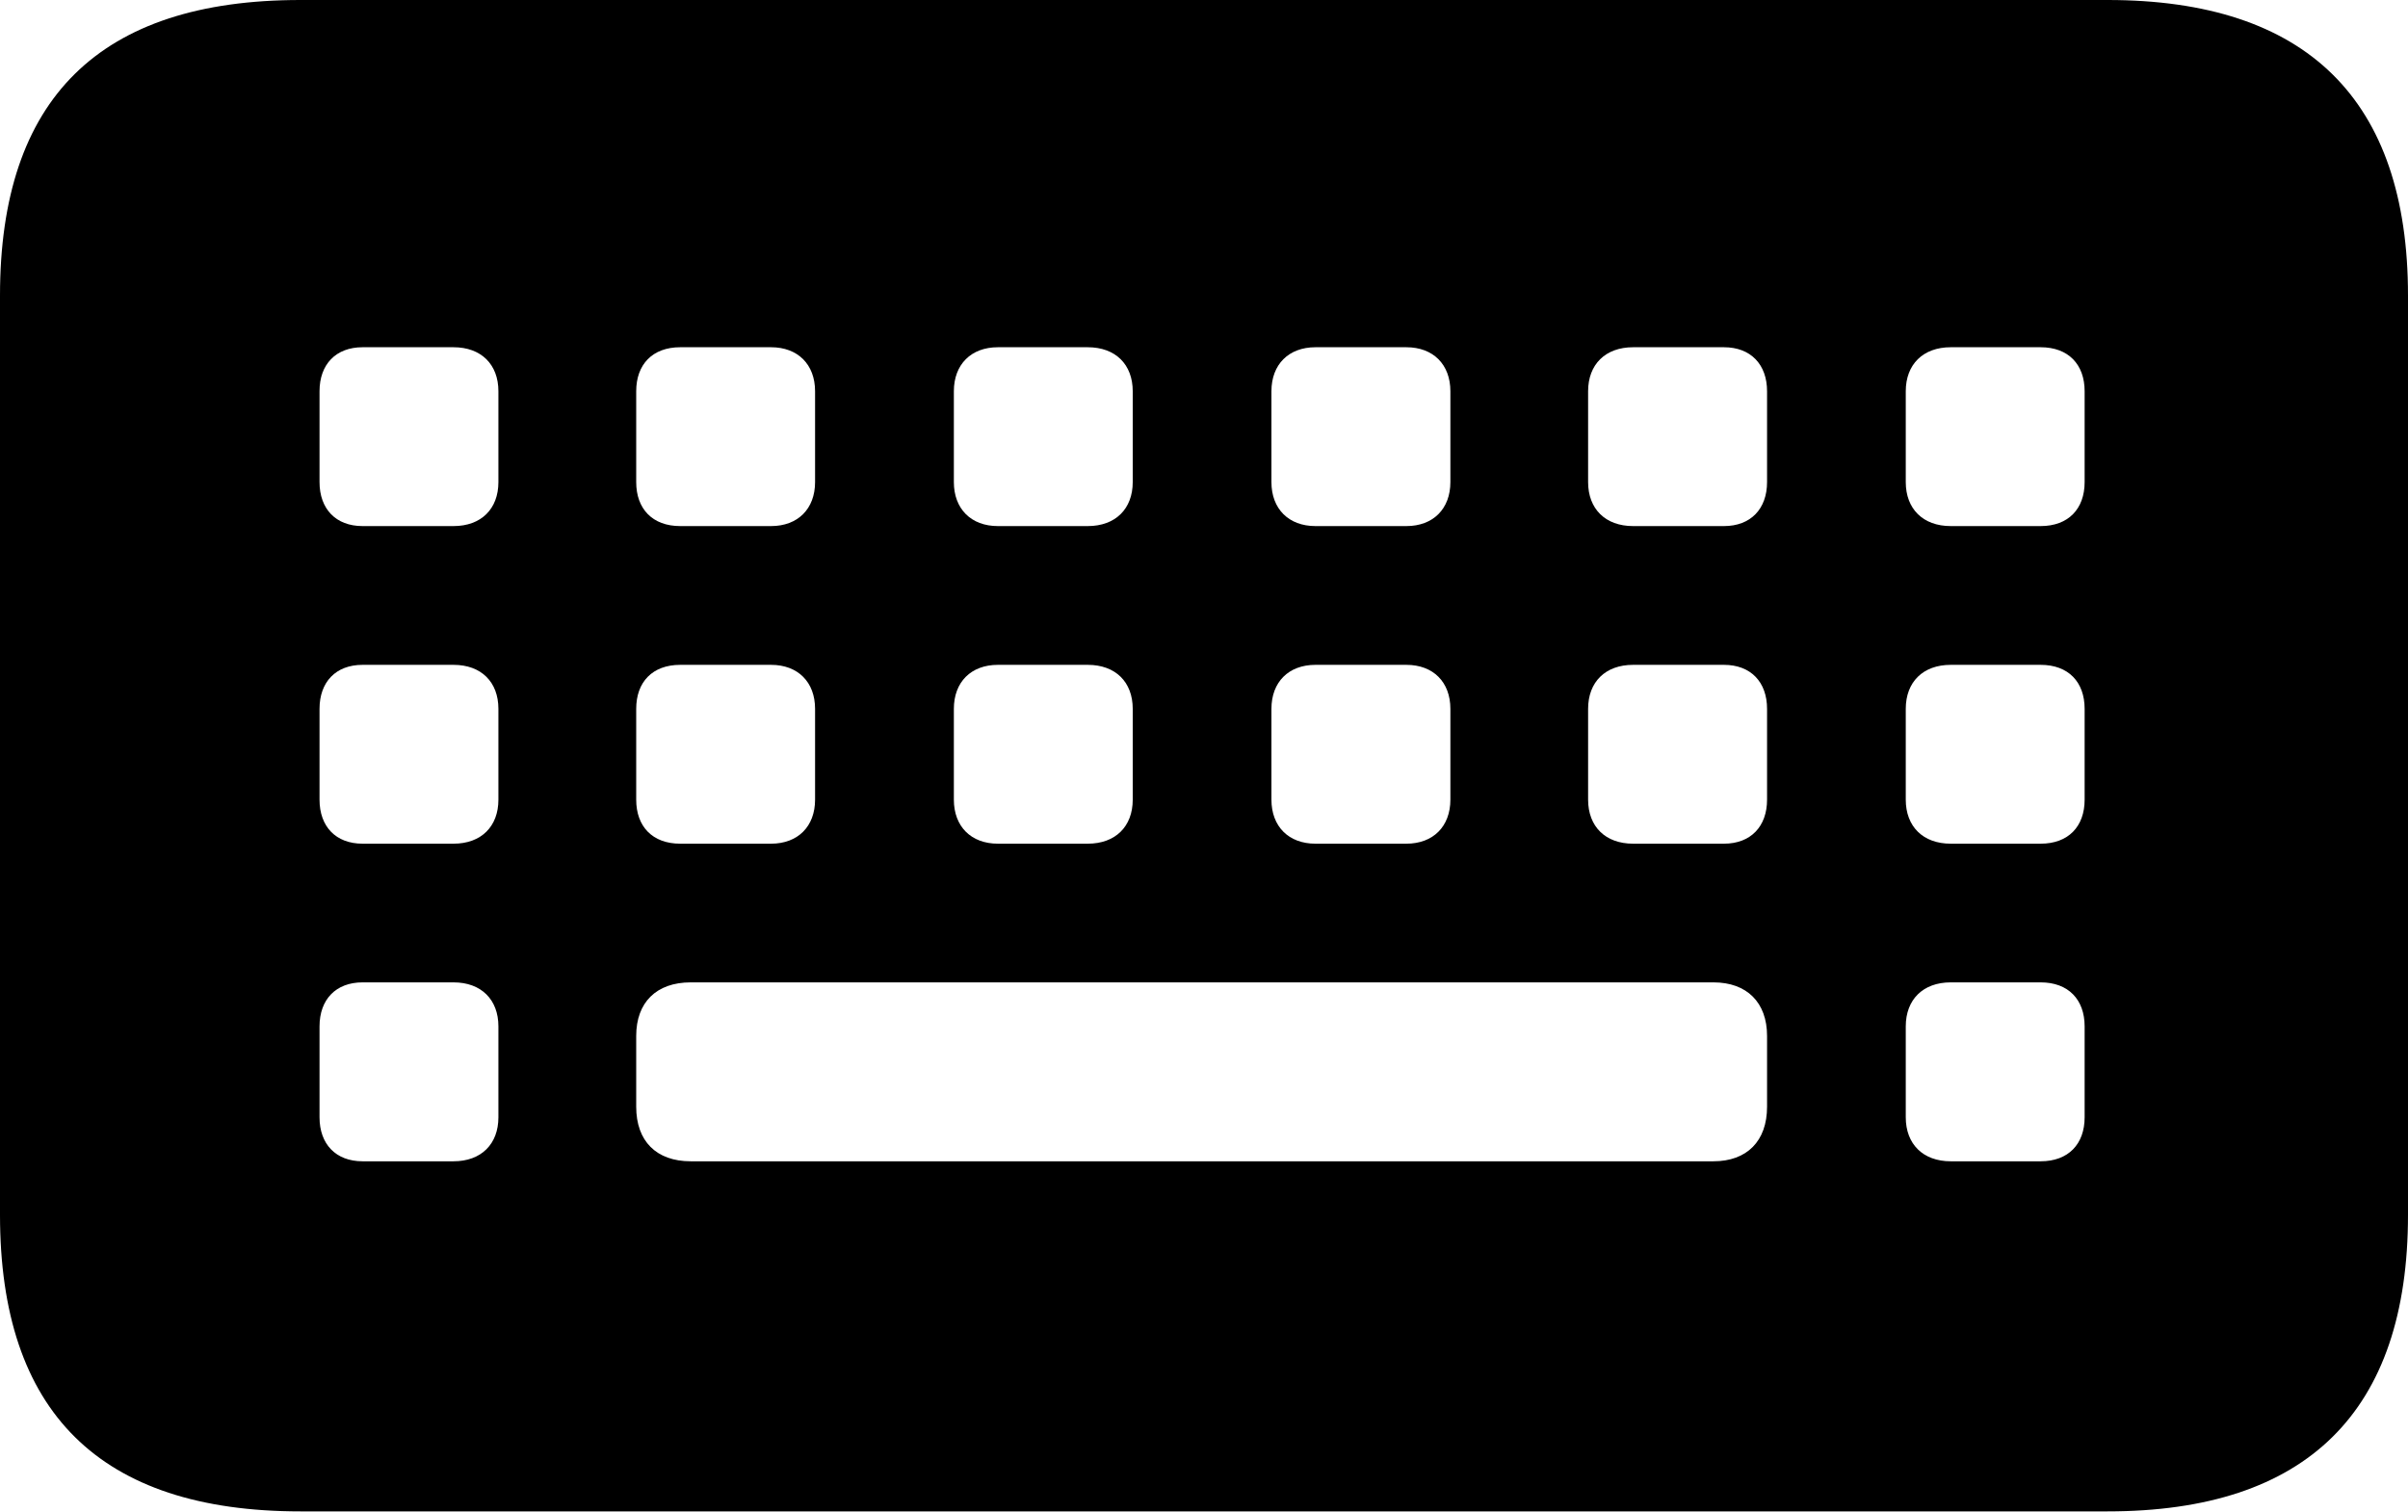 <?xml version="1.0" encoding="UTF-8"?>

<!--
  - Copyright (c) 2023-2024. Compose Cupertino project and open source contributors.
  - Copyright (c) 2025. Scott Lanoue.
  -
  - Licensed under the Apache License, Version 2.0 (the "License");
  - you may not use this file except in compliance with the License.
  - You may obtain a copy of the License at
  -
  -     http://www.apache.org/licenses/LICENSE-2.0
  -
  - Unless required by applicable law or agreed to in writing, software
  - distributed under the License is distributed on an "AS IS" BASIS,
  - WITHOUT WARRANTIES OR CONDITIONS OF ANY KIND, either express or implied.
  - See the License for the specific language governing permissions and
  - limitations under the License.
  -->

<svg version="1.1" xmlns="http://www.w3.org/2000/svg" xmlns:xlink="http://www.w3.org/1999/xlink" width="29.496" height="18.527">
  <path d="M3.68 18.516L25.816 18.516C28.254 18.516 29.496 17.297 29.496 14.883L29.496 3.621C29.496 1.219 28.254 0 25.816 0L3.68 0C1.219 0 0 1.207 0 3.621L0 14.883C0 17.297 1.219 18.516 3.68 18.516ZM4.441 6.445C4.113 6.445 3.914 6.234 3.914 5.906L3.914 4.793C3.914 4.465 4.113 4.254 4.441 4.254L5.555 4.254C5.895 4.254 6.105 4.465 6.105 4.793L6.105 5.906C6.105 6.234 5.895 6.445 5.555 6.445ZM8.332 6.445C7.992 6.445 7.793 6.234 7.793 5.906L7.793 4.793C7.793 4.465 7.992 4.254 8.332 4.254L9.445 4.254C9.773 4.254 9.984 4.465 9.984 4.793L9.984 5.906C9.984 6.234 9.773 6.445 9.445 6.445ZM12.223 6.445C11.895 6.445 11.684 6.234 11.684 5.906L11.684 4.793C11.684 4.465 11.895 4.254 12.223 4.254L13.324 4.254C13.664 4.254 13.875 4.465 13.875 4.793L13.875 5.906C13.875 6.234 13.664 6.445 13.324 6.445ZM16.113 6.445C15.785 6.445 15.574 6.234 15.574 5.906L15.574 4.793C15.574 4.465 15.785 4.254 16.113 4.254L17.227 4.254C17.555 4.254 17.766 4.465 17.766 4.793L17.766 5.906C17.766 6.234 17.555 6.445 17.227 6.445ZM20.004 6.445C19.664 6.445 19.453 6.234 19.453 5.906L19.453 4.793C19.453 4.465 19.664 4.254 20.004 4.254L21.117 4.254C21.445 4.254 21.645 4.465 21.645 4.793L21.645 5.906C21.645 6.234 21.445 6.445 21.117 6.445ZM23.895 6.445C23.555 6.445 23.344 6.234 23.344 5.906L23.344 4.793C23.344 4.465 23.555 4.254 23.895 4.254L24.996 4.254C25.336 4.254 25.535 4.465 25.535 4.793L25.535 5.906C25.535 6.234 25.336 6.445 24.996 6.445ZM4.441 10.336C4.113 10.336 3.914 10.125 3.914 9.797L3.914 8.684C3.914 8.355 4.113 8.145 4.441 8.145L5.555 8.145C5.895 8.145 6.105 8.355 6.105 8.684L6.105 9.797C6.105 10.125 5.895 10.336 5.555 10.336ZM8.332 10.336C7.992 10.336 7.793 10.125 7.793 9.797L7.793 8.684C7.793 8.355 7.992 8.145 8.332 8.145L9.445 8.145C9.773 8.145 9.984 8.355 9.984 8.684L9.984 9.797C9.984 10.125 9.773 10.336 9.445 10.336ZM12.223 10.336C11.895 10.336 11.684 10.125 11.684 9.797L11.684 8.684C11.684 8.355 11.895 8.145 12.223 8.145L13.324 8.145C13.664 8.145 13.875 8.355 13.875 8.684L13.875 9.797C13.875 10.125 13.664 10.336 13.324 10.336ZM16.113 10.336C15.785 10.336 15.574 10.125 15.574 9.797L15.574 8.684C15.574 8.355 15.785 8.145 16.113 8.145L17.227 8.145C17.555 8.145 17.766 8.355 17.766 8.684L17.766 9.797C17.766 10.125 17.555 10.336 17.227 10.336ZM20.004 10.336C19.664 10.336 19.453 10.125 19.453 9.797L19.453 8.684C19.453 8.355 19.664 8.145 20.004 8.145L21.117 8.145C21.445 8.145 21.645 8.355 21.645 8.684L21.645 9.797C21.645 10.125 21.445 10.336 21.117 10.336ZM23.895 10.336C23.555 10.336 23.344 10.125 23.344 9.797L23.344 8.684C23.344 8.355 23.555 8.145 23.895 8.145L24.996 8.145C25.336 8.145 25.535 8.355 25.535 8.684L25.535 9.797C25.535 10.125 25.336 10.336 24.996 10.336ZM4.441 14.227C4.113 14.227 3.914 14.016 3.914 13.688L3.914 12.574C3.914 12.246 4.113 12.035 4.441 12.035L5.555 12.035C5.895 12.035 6.105 12.246 6.105 12.574L6.105 13.688C6.105 14.016 5.895 14.227 5.555 14.227ZM8.461 14.227C8.039 14.227 7.793 13.98 7.793 13.559L7.793 12.691C7.793 12.281 8.039 12.035 8.461 12.035L20.988 12.035C21.398 12.035 21.645 12.281 21.645 12.691L21.645 13.559C21.645 13.98 21.398 14.227 20.988 14.227ZM23.895 14.227C23.555 14.227 23.344 14.016 23.344 13.688L23.344 12.574C23.344 12.246 23.555 12.035 23.895 12.035L24.996 12.035C25.336 12.035 25.535 12.246 25.535 12.574L25.535 13.688C25.535 14.016 25.336 14.227 24.996 14.227Z" fill="#000000"/>
</svg>
